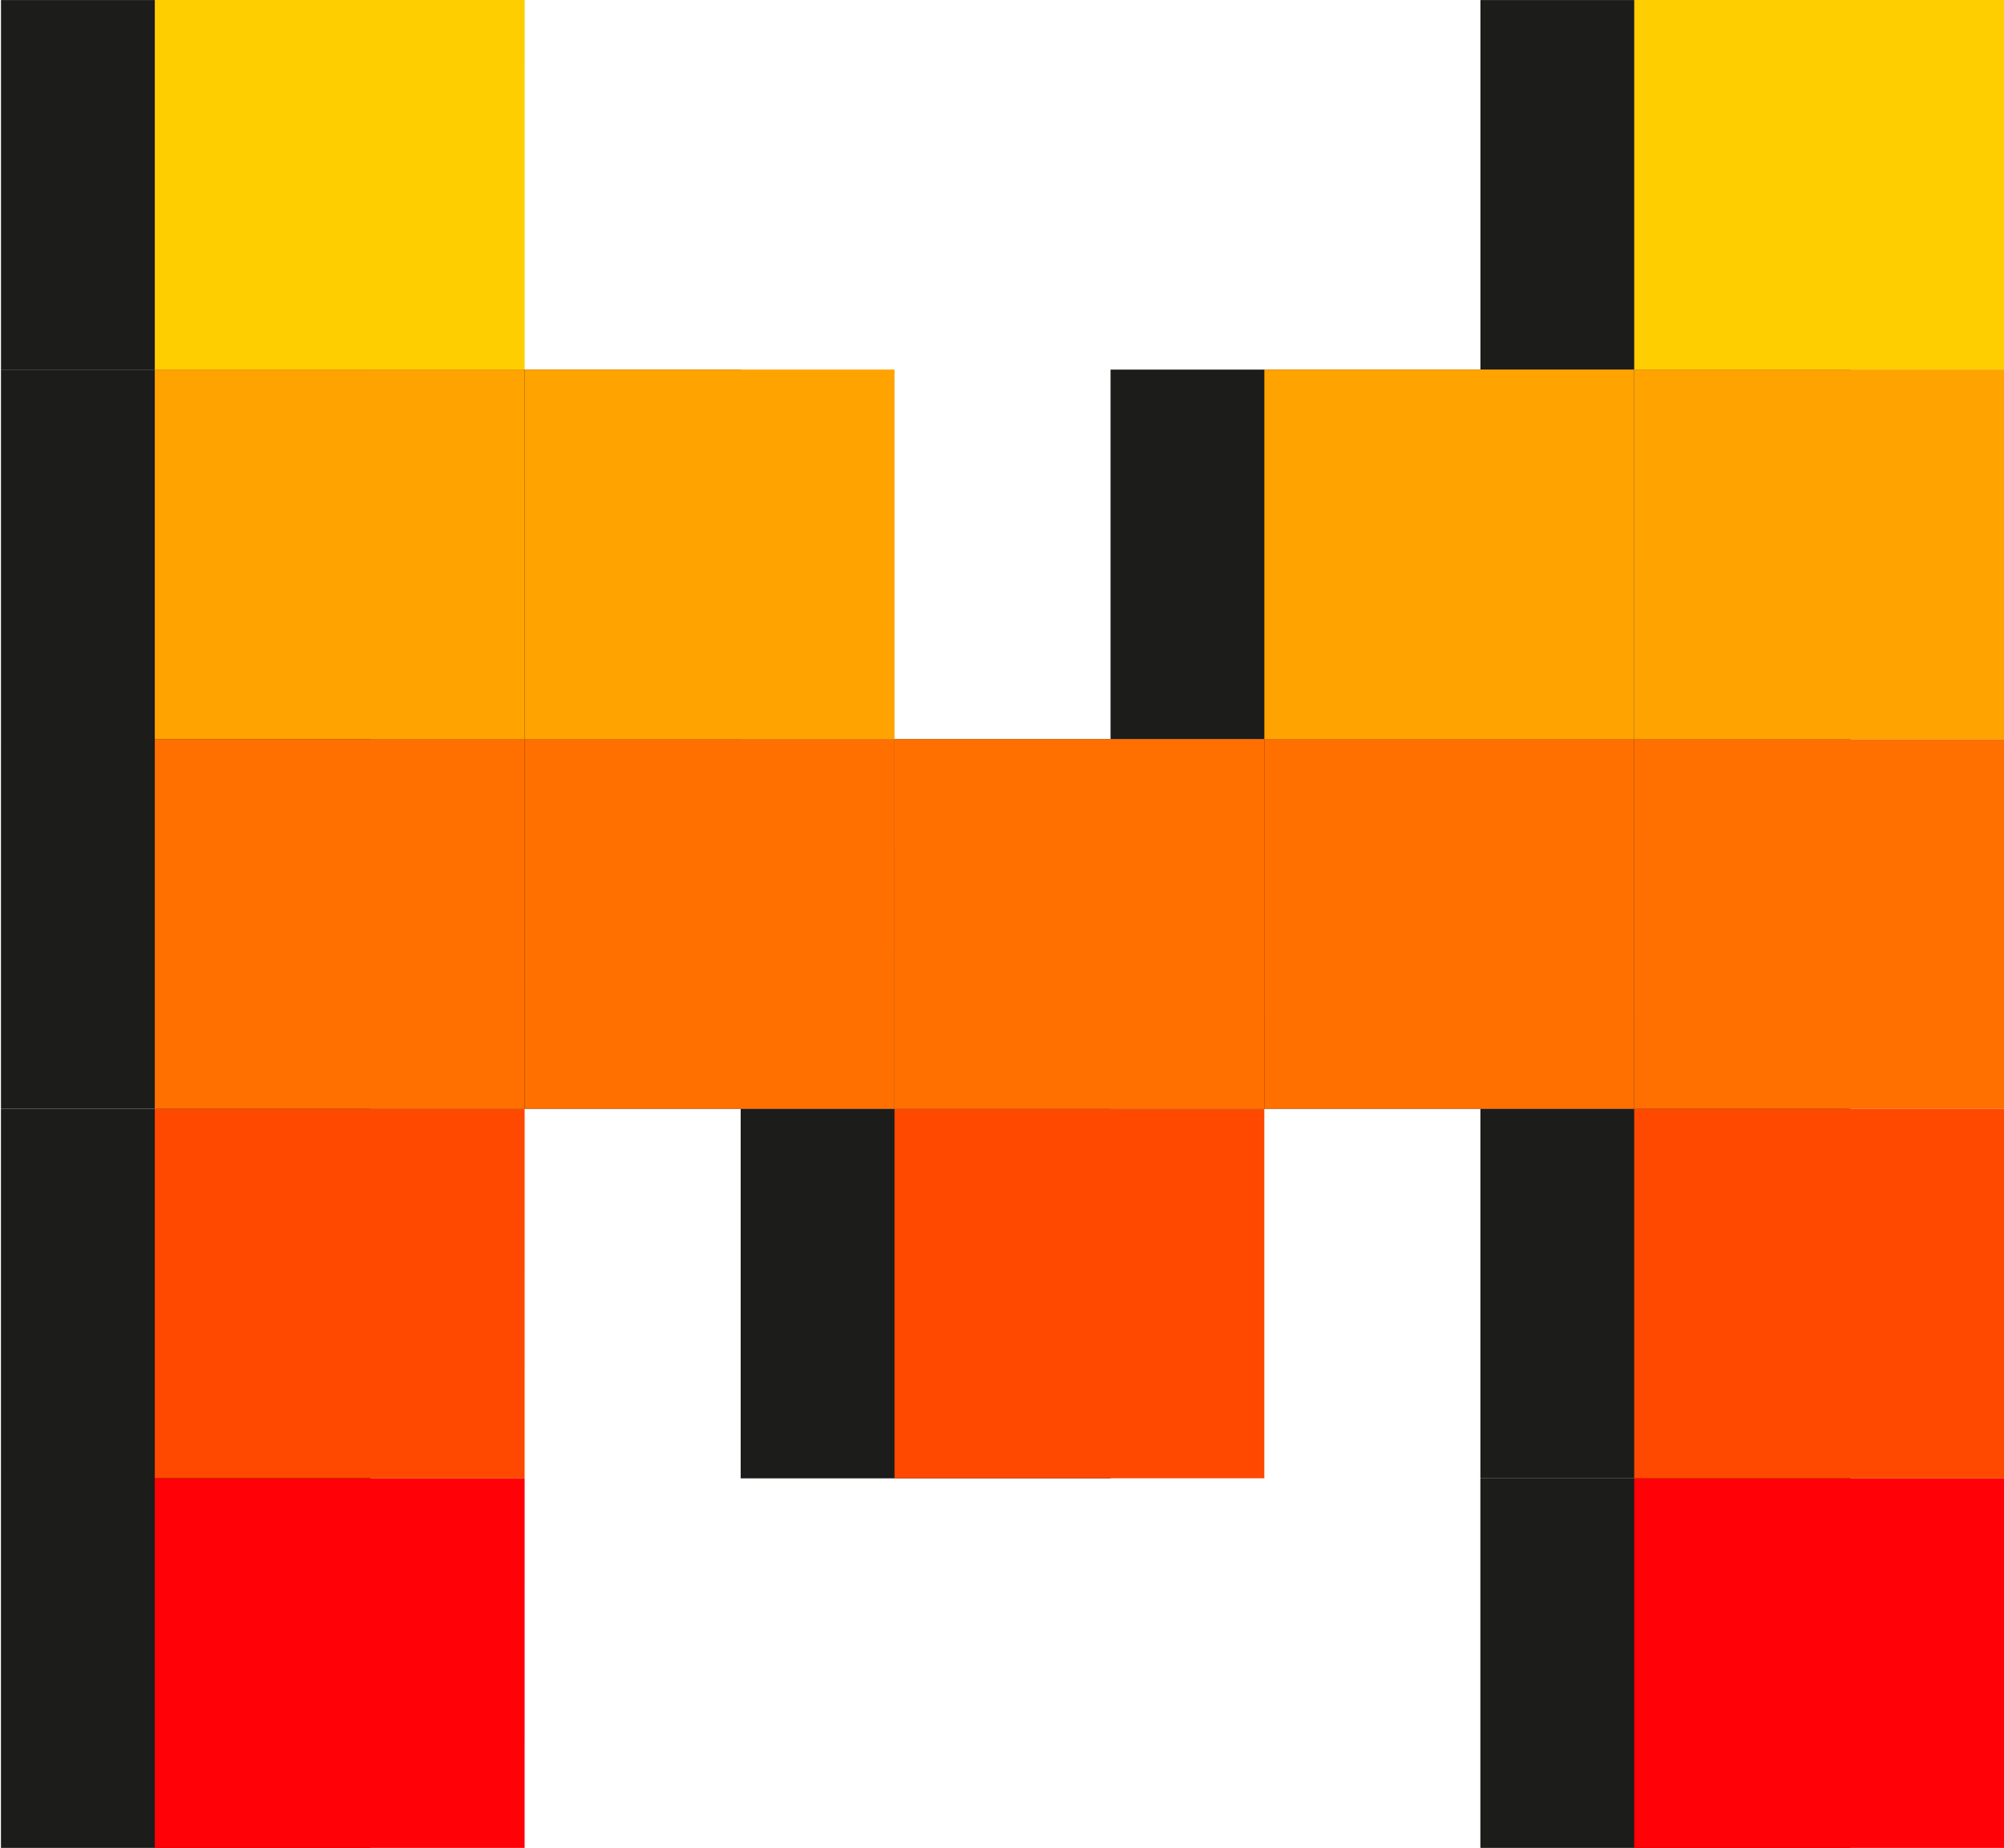 <svg xmlns="http://www.w3.org/2000/svg" viewBox="0 0 204.786 188.885"><defs><path id="a" d="M173.987 134.362h-37.795l9.633-37.776h37.796z"/></defs><g transform="matrix(1 0 .255 1 -56.97 -21.03)"><g fill="#1c1c1b icc-color(adobe-rgb-1998,.133,.133,.129)"><path d="M98.397 134.362H60.602l9.633-37.776h37.796zm28.161 37.776H88.763l9.633-37.776h37.796z"/><path d="M136.192 134.362H98.397l9.633-37.776h37.796z"/><use href="#a"/><path d="M108.031 96.585H70.236l9.633-37.776h37.796z"/><use x="9.634" y="-37.777" href="#a"/><path d="M60.602 134.362H22.807l9.633-37.776h37.796zm9.634-37.777H32.441l9.633-37.776H79.87z"/><path d="M79.87 58.809H42.075l9.633-37.776h37.796z"/><use x="57.063" y="-75.553" href="#a"/><path d="M50.968 172.138H13.173l9.633-37.776h37.796zm-9.634 37.777H3.539l9.633-37.776h37.796z"/><use x="37.795" href="#a"/><use x="47.429" y="-37.777" href="#a"/><use x="28.161" y="37.776" href="#a"/><use x="18.527" y="75.553" href="#a"/></g><path fill="#ff7000" d="M114.115 134.359H76.321l9.633-37.776h37.796z"/><use x="-31.71" y="37.773" fill="#ff4900" href="#a"/><g fill="#ff7000"><use x="-22.076" y="-.003" href="#a"/><use x="15.719" y="-.003" href="#a"/></g><g fill="#ffa300"><path d="M123.749 96.582H85.955l9.633-37.776h37.796z"/><use x="25.353" y="-37.78" href="#a"/></g><path fill="#ff7000" d="M76.32 134.359H38.526l9.633-37.776h37.796z"/><path fill="#ffa300" d="M85.954 96.582H48.16l9.633-37.776h37.796z"/><g fill="#ffce00"><path d="M95.588 58.806H57.794l9.633-37.776h37.796z"/><use x="72.782" y="-75.556" href="#a"/></g><path fill="#ff4900" d="M66.686 172.135H28.892l9.633-37.776h37.796z"/><path fill="#ff0107" d="M57.052 209.912H19.258l9.633-37.776h37.796z"/><use x="53.514" y="-.003" fill="#ff7000" href="#a"/><path fill="#ffa300" d="M237.135 96.582H199.34l9.633-37.776h37.796z"/><use x="43.88" y="37.773" fill="#ff4900" href="#a"/><use x="34.246" y="75.55" fill="#ff0107" href="#a"/></g></svg>